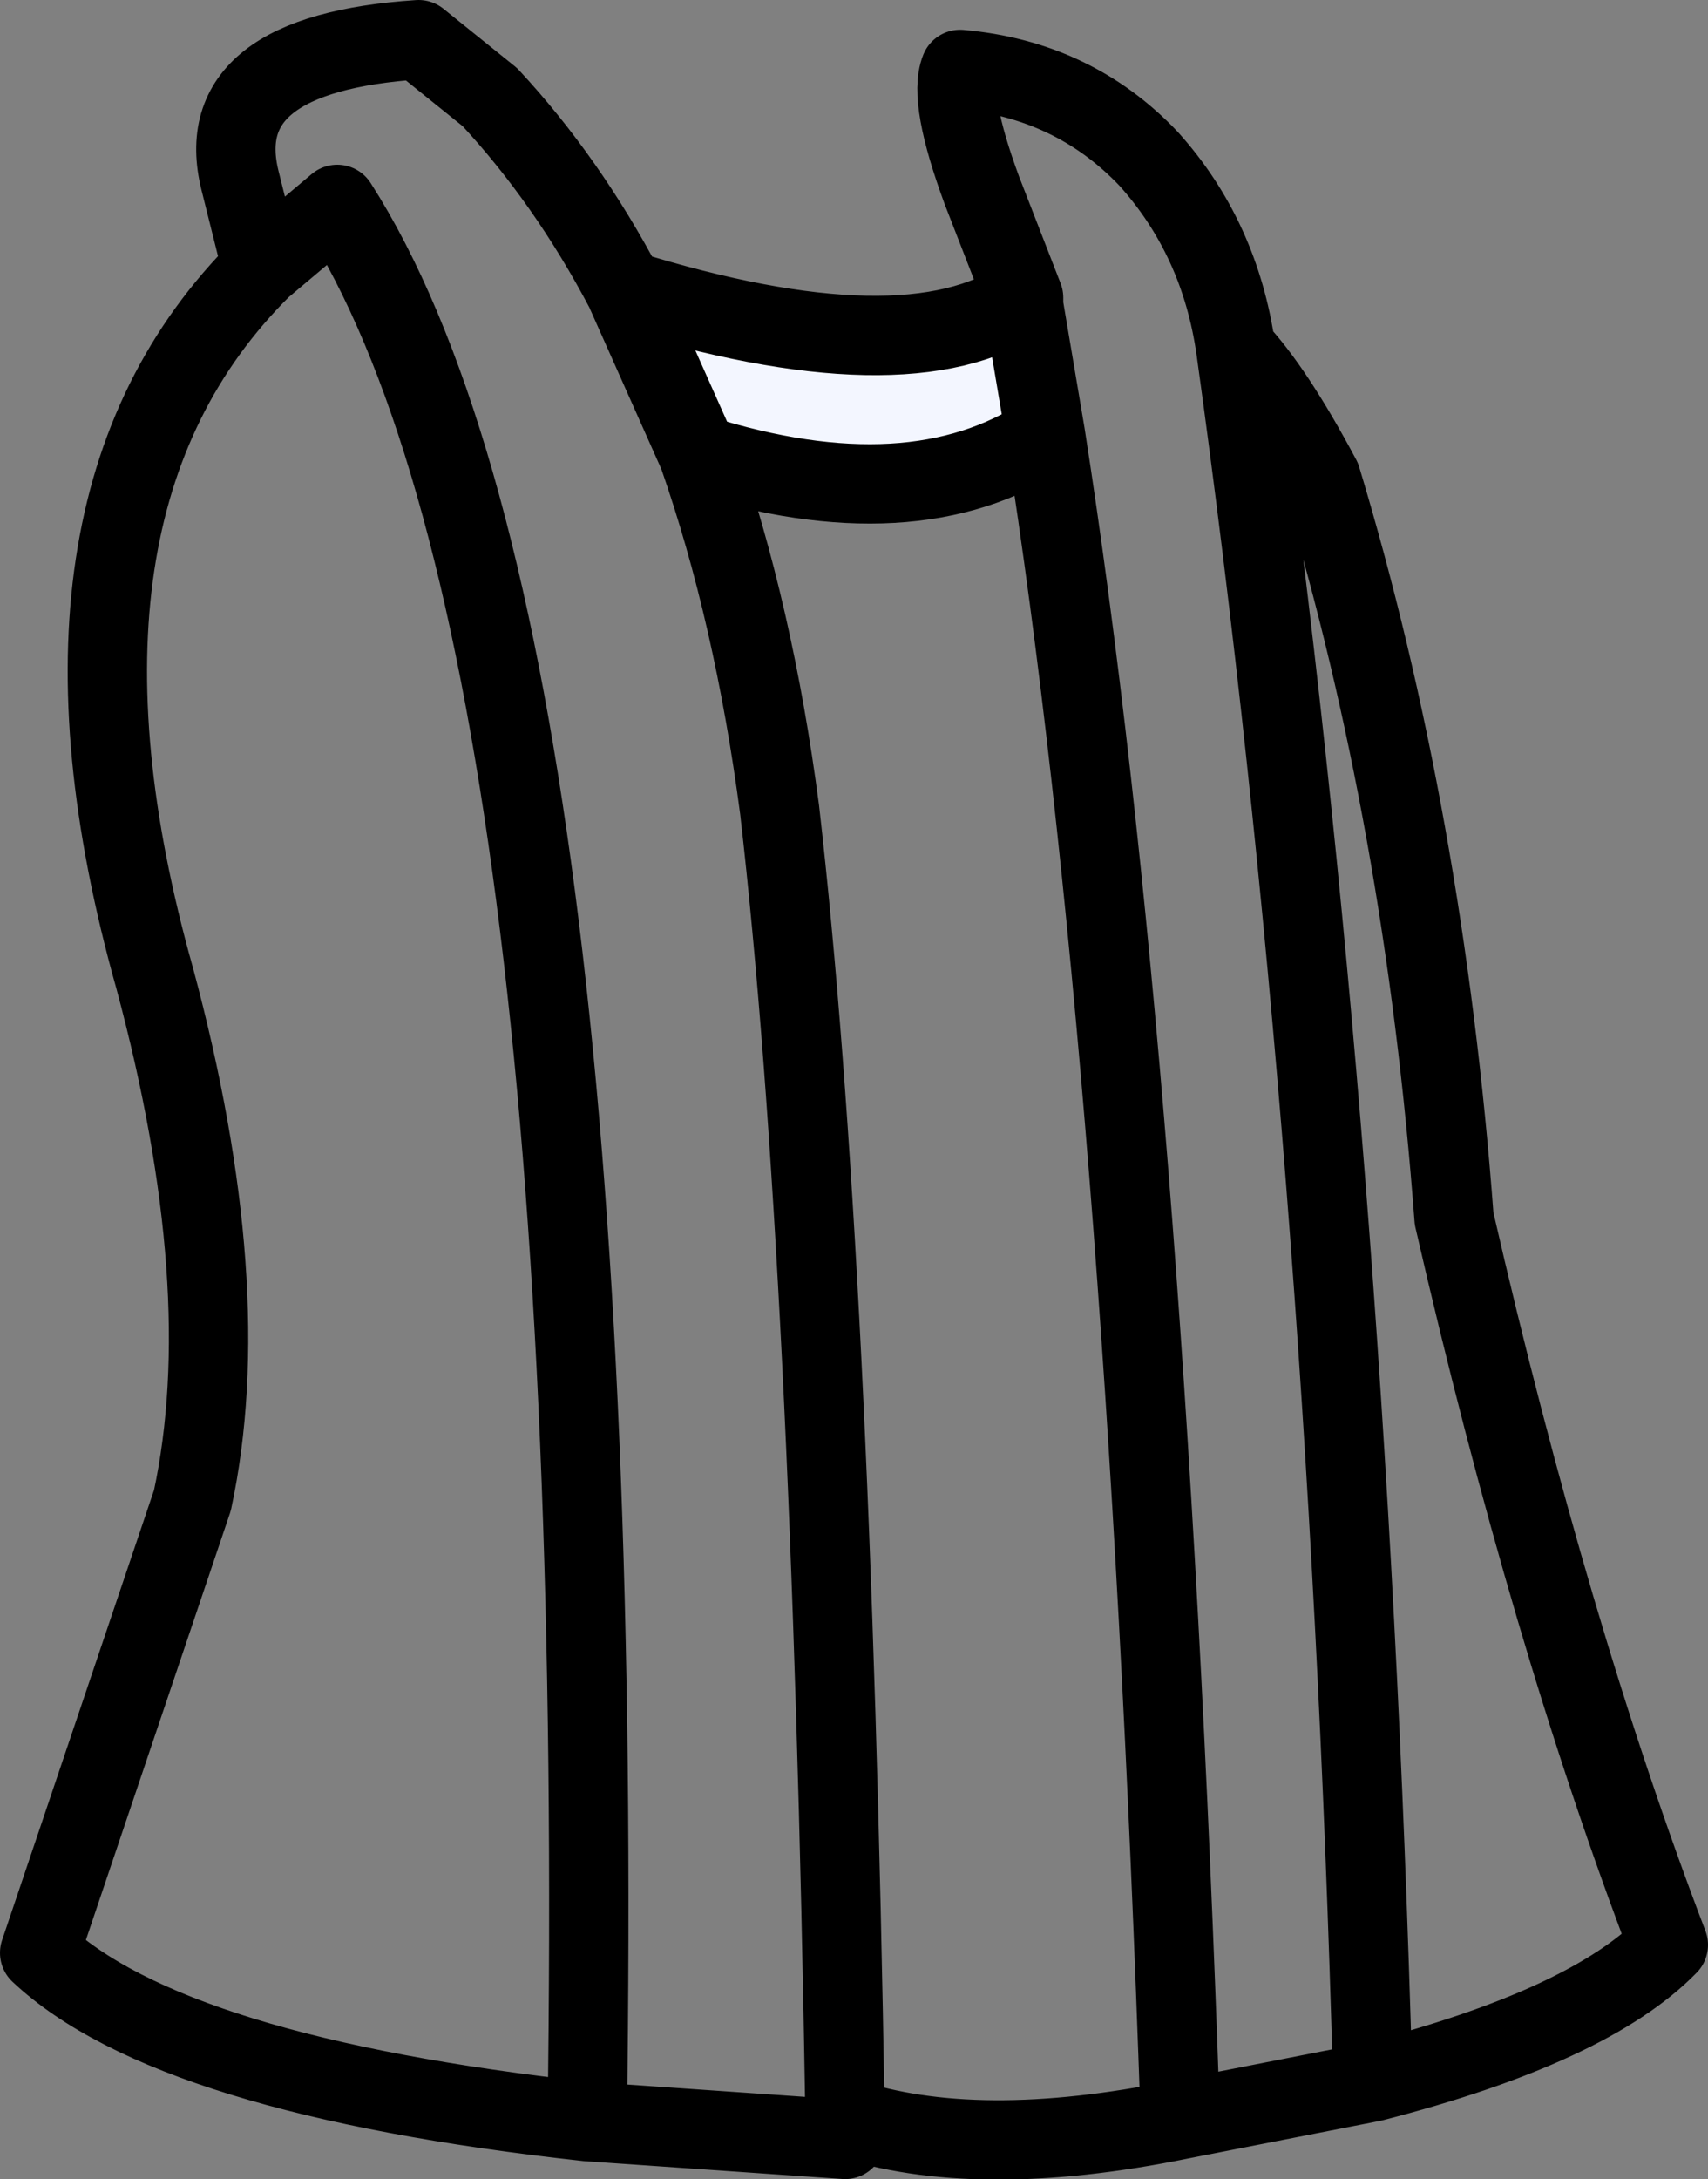 <?xml version="1.0" encoding="UTF-8" standalone="no"?>
<svg xmlns:xlink="http://www.w3.org/1999/xlink" height="54.9px" width="43.05px" xmlns="http://www.w3.org/2000/svg">
  <rect width="100%" height="100%" fill="#808080" stroke="none"/>
  <g transform="matrix(1.0, 0.0, 0.0, 1.0, 20.55, 27.8)">
    <path d="M5.25 -20.3 L5.25 -20.1 5.8 -16.85 Q2.45 -14.65 -2.95 -16.35 L-4.8 -20.5 Q2.3 -18.3 5.25 -20.3" fill="#f3f6ff" fill-rule="evenodd" stroke="none"/>
    <path d="M10.6 -19.0 Q11.55 -18.0 12.75 -15.75 15.35 -7.15 16.1 2.9 18.5 13.35 21.5 21.2 19.5 23.25 14.05 24.65 L9.2 25.6 Q4.05 26.65 0.75 25.55 L0.75 26.1 -5.75 25.65 Q-16.25 24.5 -19.55 21.4 L-15.7 10.0 Q-14.55 4.65 -16.65 -3.15 -20.0 -15.05 -13.95 -21.05 L-14.5 -23.25 Q-15.3 -26.45 -10.0 -26.8 L-8.2 -25.35 Q-6.25 -23.25 -4.8 -20.5 2.3 -18.3 5.25 -20.3 L4.2 -23.0 Q3.35 -25.3 3.65 -26.05 6.5 -25.8 8.4 -23.8 10.2 -21.8 10.6 -19.0 13.4 1.1 14.05 24.65 M5.25 -20.3 L5.25 -20.1 5.8 -16.85 Q8.3 -0.9 9.2 25.6 M5.8 -16.85 Q2.45 -14.65 -2.95 -16.35 -1.55 -12.35 -0.9 -7.4 0.4 3.9 0.75 25.55 M-13.95 -21.05 L-12.05 -22.65 Q-5.2 -11.95 -5.75 25.65 M-4.8 -20.5 L-2.95 -16.35" fill="none" stroke="#000000" stroke-linecap="round" stroke-linejoin="round" stroke-width="2.0"/>
  </g>
</svg>
